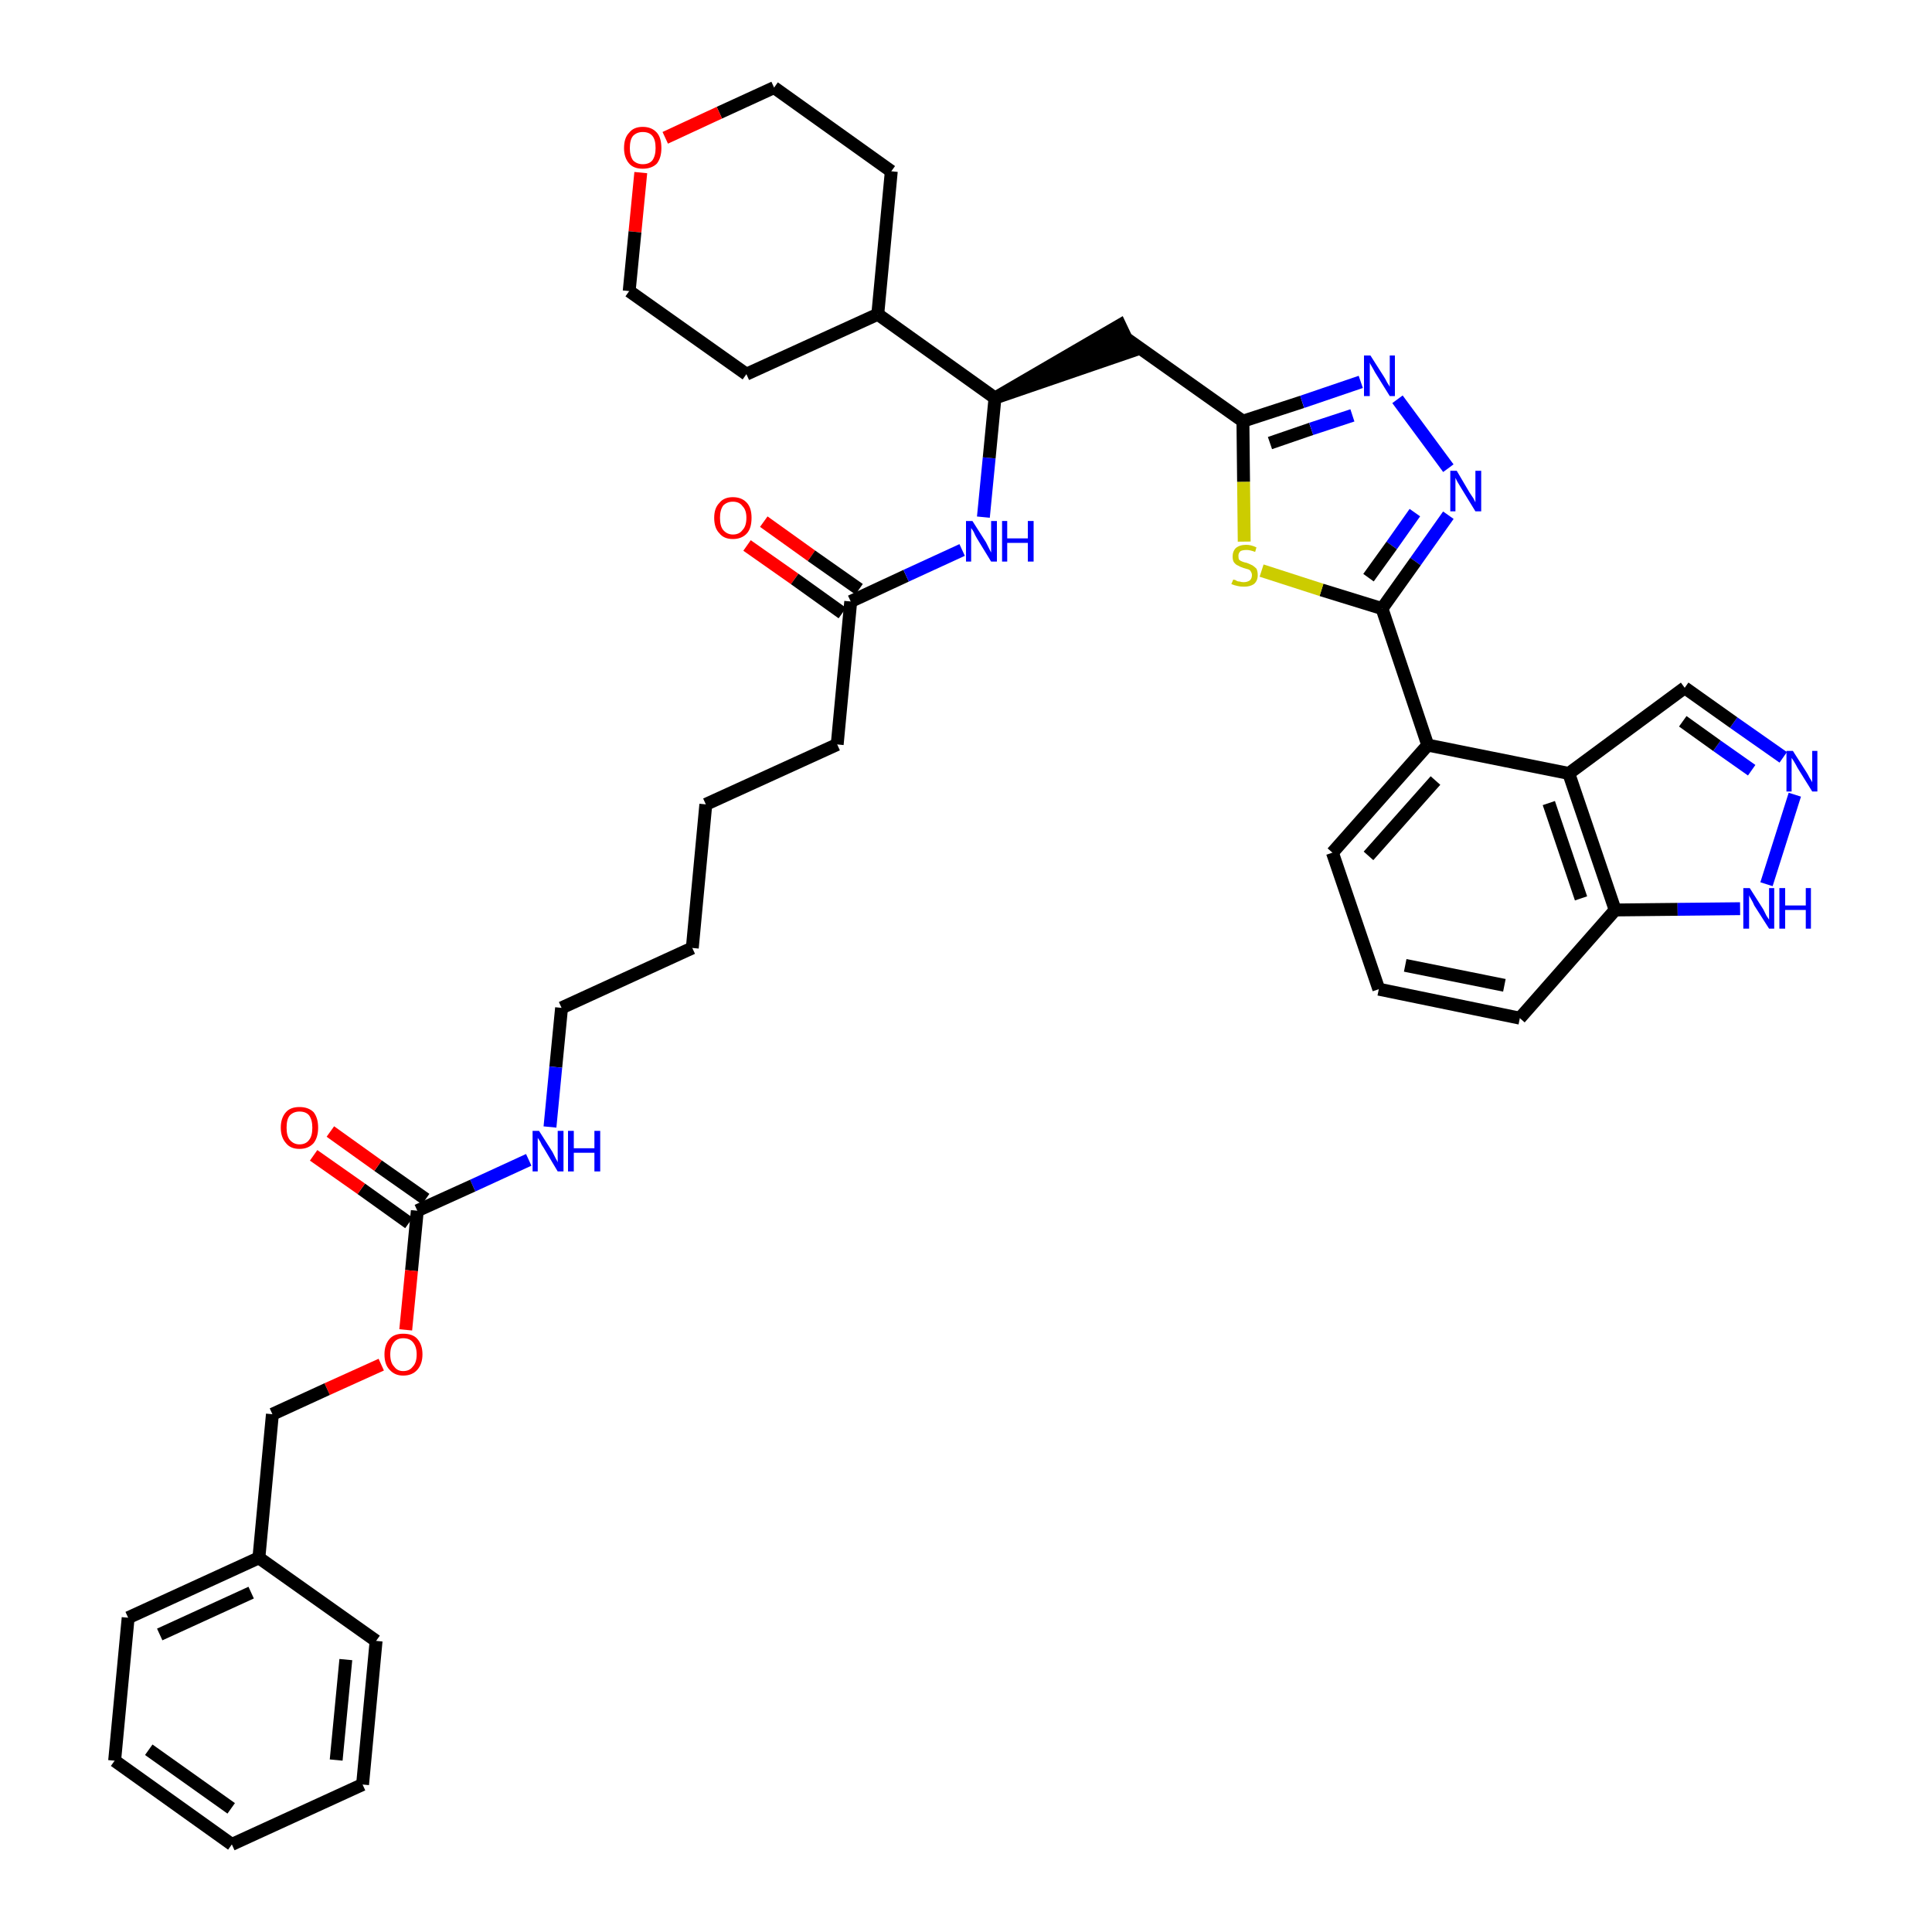 <?xml version='1.0' encoding='iso-8859-1'?>
<svg version='1.1' baseProfile='full'
              xmlns='http://www.w3.org/2000/svg'
                      xmlns:rdkit='http://www.rdkit.org/xml'
                      xmlns:xlink='http://www.w3.org/1999/xlink'
                  xml:space='preserve'
width='300px' height='300px' viewBox='0 0 300 300'>
<!-- END OF HEADER -->
<path class='bond-0 atom-0 atom-1' d='M 116.0,84.7 L 123.4,89.9' style='fill:none;fill-rule:evenodd;stroke:#FF0000;stroke-width:2.0px;stroke-linecap:butt;stroke-linejoin:miter;stroke-opacity:1' />
<path class='bond-0 atom-0 atom-1' d='M 123.4,89.9 L 130.8,95.2' style='fill:none;fill-rule:evenodd;stroke:#000000;stroke-width:2.0px;stroke-linecap:butt;stroke-linejoin:miter;stroke-opacity:1' />
<path class='bond-0 atom-0 atom-1' d='M 118.6,81.0 L 126.0,86.3' style='fill:none;fill-rule:evenodd;stroke:#FF0000;stroke-width:2.0px;stroke-linecap:butt;stroke-linejoin:miter;stroke-opacity:1' />
<path class='bond-0 atom-0 atom-1' d='M 126.0,86.3 L 133.4,91.5' style='fill:none;fill-rule:evenodd;stroke:#000000;stroke-width:2.0px;stroke-linecap:butt;stroke-linejoin:miter;stroke-opacity:1' />
<path class='bond-1 atom-1 atom-2' d='M 132.1,93.4 L 130.0,115.6' style='fill:none;fill-rule:evenodd;stroke:#000000;stroke-width:2.0px;stroke-linecap:butt;stroke-linejoin:miter;stroke-opacity:1' />
<path class='bond-16 atom-1 atom-17' d='M 132.1,93.4 L 140.7,89.4' style='fill:none;fill-rule:evenodd;stroke:#000000;stroke-width:2.0px;stroke-linecap:butt;stroke-linejoin:miter;stroke-opacity:1' />
<path class='bond-16 atom-1 atom-17' d='M 140.7,89.4 L 149.4,85.4' style='fill:none;fill-rule:evenodd;stroke:#0000FF;stroke-width:2.0px;stroke-linecap:butt;stroke-linejoin:miter;stroke-opacity:1' />
<path class='bond-2 atom-2 atom-3' d='M 130.0,115.6 L 109.6,124.9' style='fill:none;fill-rule:evenodd;stroke:#000000;stroke-width:2.0px;stroke-linecap:butt;stroke-linejoin:miter;stroke-opacity:1' />
<path class='bond-3 atom-3 atom-4' d='M 109.6,124.9 L 107.5,147.2' style='fill:none;fill-rule:evenodd;stroke:#000000;stroke-width:2.0px;stroke-linecap:butt;stroke-linejoin:miter;stroke-opacity:1' />
<path class='bond-4 atom-4 atom-5' d='M 107.5,147.2 L 87.2,156.5' style='fill:none;fill-rule:evenodd;stroke:#000000;stroke-width:2.0px;stroke-linecap:butt;stroke-linejoin:miter;stroke-opacity:1' />
<path class='bond-5 atom-5 atom-6' d='M 87.2,156.5 L 86.3,165.7' style='fill:none;fill-rule:evenodd;stroke:#000000;stroke-width:2.0px;stroke-linecap:butt;stroke-linejoin:miter;stroke-opacity:1' />
<path class='bond-5 atom-5 atom-6' d='M 86.3,165.7 L 85.4,175.0' style='fill:none;fill-rule:evenodd;stroke:#0000FF;stroke-width:2.0px;stroke-linecap:butt;stroke-linejoin:miter;stroke-opacity:1' />
<path class='bond-6 atom-6 atom-7' d='M 82.1,180.1 L 73.4,184.1' style='fill:none;fill-rule:evenodd;stroke:#0000FF;stroke-width:2.0px;stroke-linecap:butt;stroke-linejoin:miter;stroke-opacity:1' />
<path class='bond-6 atom-6 atom-7' d='M 73.4,184.1 L 64.8,188.0' style='fill:none;fill-rule:evenodd;stroke:#000000;stroke-width:2.0px;stroke-linecap:butt;stroke-linejoin:miter;stroke-opacity:1' />
<path class='bond-7 atom-7 atom-8' d='M 66.1,186.2 L 58.7,181.0' style='fill:none;fill-rule:evenodd;stroke:#000000;stroke-width:2.0px;stroke-linecap:butt;stroke-linejoin:miter;stroke-opacity:1' />
<path class='bond-7 atom-7 atom-8' d='M 58.7,181.0 L 51.3,175.7' style='fill:none;fill-rule:evenodd;stroke:#FF0000;stroke-width:2.0px;stroke-linecap:butt;stroke-linejoin:miter;stroke-opacity:1' />
<path class='bond-7 atom-7 atom-8' d='M 63.5,189.9 L 56.1,184.6' style='fill:none;fill-rule:evenodd;stroke:#000000;stroke-width:2.0px;stroke-linecap:butt;stroke-linejoin:miter;stroke-opacity:1' />
<path class='bond-7 atom-7 atom-8' d='M 56.1,184.6 L 48.7,179.4' style='fill:none;fill-rule:evenodd;stroke:#FF0000;stroke-width:2.0px;stroke-linecap:butt;stroke-linejoin:miter;stroke-opacity:1' />
<path class='bond-8 atom-7 atom-9' d='M 64.8,188.0 L 63.9,197.3' style='fill:none;fill-rule:evenodd;stroke:#000000;stroke-width:2.0px;stroke-linecap:butt;stroke-linejoin:miter;stroke-opacity:1' />
<path class='bond-8 atom-7 atom-9' d='M 63.9,197.3 L 63.0,206.5' style='fill:none;fill-rule:evenodd;stroke:#FF0000;stroke-width:2.0px;stroke-linecap:butt;stroke-linejoin:miter;stroke-opacity:1' />
<path class='bond-9 atom-9 atom-10' d='M 59.2,211.9 L 50.8,215.7' style='fill:none;fill-rule:evenodd;stroke:#FF0000;stroke-width:2.0px;stroke-linecap:butt;stroke-linejoin:miter;stroke-opacity:1' />
<path class='bond-9 atom-9 atom-10' d='M 50.8,215.7 L 42.3,219.6' style='fill:none;fill-rule:evenodd;stroke:#000000;stroke-width:2.0px;stroke-linecap:butt;stroke-linejoin:miter;stroke-opacity:1' />
<path class='bond-10 atom-10 atom-11' d='M 42.3,219.6 L 40.2,241.9' style='fill:none;fill-rule:evenodd;stroke:#000000;stroke-width:2.0px;stroke-linecap:butt;stroke-linejoin:miter;stroke-opacity:1' />
<path class='bond-11 atom-11 atom-12' d='M 40.2,241.9 L 19.9,251.2' style='fill:none;fill-rule:evenodd;stroke:#000000;stroke-width:2.0px;stroke-linecap:butt;stroke-linejoin:miter;stroke-opacity:1' />
<path class='bond-11 atom-11 atom-12' d='M 39.0,247.3 L 24.8,253.8' style='fill:none;fill-rule:evenodd;stroke:#000000;stroke-width:2.0px;stroke-linecap:butt;stroke-linejoin:miter;stroke-opacity:1' />
<path class='bond-39 atom-16 atom-11' d='M 58.4,254.8 L 40.2,241.9' style='fill:none;fill-rule:evenodd;stroke:#000000;stroke-width:2.0px;stroke-linecap:butt;stroke-linejoin:miter;stroke-opacity:1' />
<path class='bond-12 atom-12 atom-13' d='M 19.9,251.2 L 17.8,273.4' style='fill:none;fill-rule:evenodd;stroke:#000000;stroke-width:2.0px;stroke-linecap:butt;stroke-linejoin:miter;stroke-opacity:1' />
<path class='bond-13 atom-13 atom-14' d='M 17.8,273.4 L 36.0,286.4' style='fill:none;fill-rule:evenodd;stroke:#000000;stroke-width:2.0px;stroke-linecap:butt;stroke-linejoin:miter;stroke-opacity:1' />
<path class='bond-13 atom-13 atom-14' d='M 23.1,271.7 L 35.9,280.8' style='fill:none;fill-rule:evenodd;stroke:#000000;stroke-width:2.0px;stroke-linecap:butt;stroke-linejoin:miter;stroke-opacity:1' />
<path class='bond-14 atom-14 atom-15' d='M 36.0,286.4 L 56.3,277.1' style='fill:none;fill-rule:evenodd;stroke:#000000;stroke-width:2.0px;stroke-linecap:butt;stroke-linejoin:miter;stroke-opacity:1' />
<path class='bond-15 atom-15 atom-16' d='M 56.3,277.1 L 58.4,254.8' style='fill:none;fill-rule:evenodd;stroke:#000000;stroke-width:2.0px;stroke-linecap:butt;stroke-linejoin:miter;stroke-opacity:1' />
<path class='bond-15 atom-15 atom-16' d='M 52.2,273.3 L 53.7,257.7' style='fill:none;fill-rule:evenodd;stroke:#000000;stroke-width:2.0px;stroke-linecap:butt;stroke-linejoin:miter;stroke-opacity:1' />
<path class='bond-17 atom-17 atom-18' d='M 152.7,80.3 L 153.6,71.1' style='fill:none;fill-rule:evenodd;stroke:#0000FF;stroke-width:2.0px;stroke-linecap:butt;stroke-linejoin:miter;stroke-opacity:1' />
<path class='bond-17 atom-17 atom-18' d='M 153.6,71.1 L 154.5,61.8' style='fill:none;fill-rule:evenodd;stroke:#000000;stroke-width:2.0px;stroke-linecap:butt;stroke-linejoin:miter;stroke-opacity:1' />
<path class='bond-18 atom-18 atom-19' d='M 154.5,61.8 L 175.8,54.5 L 173.9,50.5 Z' style='fill:#000000;fill-rule:evenodd;fill-opacity:1;stroke:#000000;stroke-width:2.0px;stroke-linecap:butt;stroke-linejoin:miter;stroke-opacity:1;' />
<path class='bond-33 atom-18 atom-34' d='M 154.5,61.8 L 136.3,48.8' style='fill:none;fill-rule:evenodd;stroke:#000000;stroke-width:2.0px;stroke-linecap:butt;stroke-linejoin:miter;stroke-opacity:1' />
<path class='bond-19 atom-19 atom-20' d='M 174.8,52.5 L 193.0,65.4' style='fill:none;fill-rule:evenodd;stroke:#000000;stroke-width:2.0px;stroke-linecap:butt;stroke-linejoin:miter;stroke-opacity:1' />
<path class='bond-20 atom-20 atom-21' d='M 193.0,65.4 L 202.2,62.4' style='fill:none;fill-rule:evenodd;stroke:#000000;stroke-width:2.0px;stroke-linecap:butt;stroke-linejoin:miter;stroke-opacity:1' />
<path class='bond-20 atom-20 atom-21' d='M 202.2,62.4 L 211.3,59.3' style='fill:none;fill-rule:evenodd;stroke:#0000FF;stroke-width:2.0px;stroke-linecap:butt;stroke-linejoin:miter;stroke-opacity:1' />
<path class='bond-20 atom-20 atom-21' d='M 197.2,68.8 L 203.6,66.6' style='fill:none;fill-rule:evenodd;stroke:#000000;stroke-width:2.0px;stroke-linecap:butt;stroke-linejoin:miter;stroke-opacity:1' />
<path class='bond-20 atom-20 atom-21' d='M 203.6,66.6 L 210.0,64.5' style='fill:none;fill-rule:evenodd;stroke:#0000FF;stroke-width:2.0px;stroke-linecap:butt;stroke-linejoin:miter;stroke-opacity:1' />
<path class='bond-40 atom-33 atom-20' d='M 193.2,84.1 L 193.1,74.8' style='fill:none;fill-rule:evenodd;stroke:#CCCC00;stroke-width:2.0px;stroke-linecap:butt;stroke-linejoin:miter;stroke-opacity:1' />
<path class='bond-40 atom-33 atom-20' d='M 193.1,74.8 L 193.0,65.4' style='fill:none;fill-rule:evenodd;stroke:#000000;stroke-width:2.0px;stroke-linecap:butt;stroke-linejoin:miter;stroke-opacity:1' />
<path class='bond-21 atom-21 atom-22' d='M 217.0,62.0 L 224.9,72.7' style='fill:none;fill-rule:evenodd;stroke:#0000FF;stroke-width:2.0px;stroke-linecap:butt;stroke-linejoin:miter;stroke-opacity:1' />
<path class='bond-22 atom-22 atom-23' d='M 224.9,80.0 L 219.8,87.2' style='fill:none;fill-rule:evenodd;stroke:#0000FF;stroke-width:2.0px;stroke-linecap:butt;stroke-linejoin:miter;stroke-opacity:1' />
<path class='bond-22 atom-22 atom-23' d='M 219.8,87.2 L 214.6,94.5' style='fill:none;fill-rule:evenodd;stroke:#000000;stroke-width:2.0px;stroke-linecap:butt;stroke-linejoin:miter;stroke-opacity:1' />
<path class='bond-22 atom-22 atom-23' d='M 219.7,79.6 L 216.1,84.7' style='fill:none;fill-rule:evenodd;stroke:#0000FF;stroke-width:2.0px;stroke-linecap:butt;stroke-linejoin:miter;stroke-opacity:1' />
<path class='bond-22 atom-22 atom-23' d='M 216.1,84.7 L 212.5,89.7' style='fill:none;fill-rule:evenodd;stroke:#000000;stroke-width:2.0px;stroke-linecap:butt;stroke-linejoin:miter;stroke-opacity:1' />
<path class='bond-23 atom-23 atom-24' d='M 214.6,94.5 L 221.7,115.7' style='fill:none;fill-rule:evenodd;stroke:#000000;stroke-width:2.0px;stroke-linecap:butt;stroke-linejoin:miter;stroke-opacity:1' />
<path class='bond-32 atom-23 atom-33' d='M 214.6,94.5 L 205.2,91.6' style='fill:none;fill-rule:evenodd;stroke:#000000;stroke-width:2.0px;stroke-linecap:butt;stroke-linejoin:miter;stroke-opacity:1' />
<path class='bond-32 atom-23 atom-33' d='M 205.2,91.6 L 195.9,88.6' style='fill:none;fill-rule:evenodd;stroke:#CCCC00;stroke-width:2.0px;stroke-linecap:butt;stroke-linejoin:miter;stroke-opacity:1' />
<path class='bond-24 atom-24 atom-25' d='M 221.7,115.7 L 206.9,132.4' style='fill:none;fill-rule:evenodd;stroke:#000000;stroke-width:2.0px;stroke-linecap:butt;stroke-linejoin:miter;stroke-opacity:1' />
<path class='bond-24 atom-24 atom-25' d='M 222.9,121.2 L 212.5,132.9' style='fill:none;fill-rule:evenodd;stroke:#000000;stroke-width:2.0px;stroke-linecap:butt;stroke-linejoin:miter;stroke-opacity:1' />
<path class='bond-42 atom-32 atom-24' d='M 243.6,120.1 L 221.7,115.7' style='fill:none;fill-rule:evenodd;stroke:#000000;stroke-width:2.0px;stroke-linecap:butt;stroke-linejoin:miter;stroke-opacity:1' />
<path class='bond-25 atom-25 atom-26' d='M 206.9,132.4 L 214.1,153.6' style='fill:none;fill-rule:evenodd;stroke:#000000;stroke-width:2.0px;stroke-linecap:butt;stroke-linejoin:miter;stroke-opacity:1' />
<path class='bond-26 atom-26 atom-27' d='M 214.1,153.6 L 236.0,158.1' style='fill:none;fill-rule:evenodd;stroke:#000000;stroke-width:2.0px;stroke-linecap:butt;stroke-linejoin:miter;stroke-opacity:1' />
<path class='bond-26 atom-26 atom-27' d='M 218.2,149.9 L 233.6,153.0' style='fill:none;fill-rule:evenodd;stroke:#000000;stroke-width:2.0px;stroke-linecap:butt;stroke-linejoin:miter;stroke-opacity:1' />
<path class='bond-27 atom-27 atom-28' d='M 236.0,158.1 L 250.8,141.3' style='fill:none;fill-rule:evenodd;stroke:#000000;stroke-width:2.0px;stroke-linecap:butt;stroke-linejoin:miter;stroke-opacity:1' />
<path class='bond-28 atom-28 atom-29' d='M 250.8,141.3 L 260.5,141.2' style='fill:none;fill-rule:evenodd;stroke:#000000;stroke-width:2.0px;stroke-linecap:butt;stroke-linejoin:miter;stroke-opacity:1' />
<path class='bond-28 atom-28 atom-29' d='M 260.5,141.2 L 270.2,141.1' style='fill:none;fill-rule:evenodd;stroke:#0000FF;stroke-width:2.0px;stroke-linecap:butt;stroke-linejoin:miter;stroke-opacity:1' />
<path class='bond-43 atom-32 atom-28' d='M 243.6,120.1 L 250.8,141.3' style='fill:none;fill-rule:evenodd;stroke:#000000;stroke-width:2.0px;stroke-linecap:butt;stroke-linejoin:miter;stroke-opacity:1' />
<path class='bond-43 atom-32 atom-28' d='M 240.5,124.7 L 245.5,139.5' style='fill:none;fill-rule:evenodd;stroke:#000000;stroke-width:2.0px;stroke-linecap:butt;stroke-linejoin:miter;stroke-opacity:1' />
<path class='bond-29 atom-29 atom-30' d='M 274.3,137.3 L 278.7,123.4' style='fill:none;fill-rule:evenodd;stroke:#0000FF;stroke-width:2.0px;stroke-linecap:butt;stroke-linejoin:miter;stroke-opacity:1' />
<path class='bond-30 atom-30 atom-31' d='M 276.9,117.6 L 269.2,112.2' style='fill:none;fill-rule:evenodd;stroke:#0000FF;stroke-width:2.0px;stroke-linecap:butt;stroke-linejoin:miter;stroke-opacity:1' />
<path class='bond-30 atom-30 atom-31' d='M 269.2,112.2 L 261.6,106.8' style='fill:none;fill-rule:evenodd;stroke:#000000;stroke-width:2.0px;stroke-linecap:butt;stroke-linejoin:miter;stroke-opacity:1' />
<path class='bond-30 atom-30 atom-31' d='M 272.0,119.6 L 266.6,115.8' style='fill:none;fill-rule:evenodd;stroke:#0000FF;stroke-width:2.0px;stroke-linecap:butt;stroke-linejoin:miter;stroke-opacity:1' />
<path class='bond-30 atom-30 atom-31' d='M 266.6,115.8 L 261.3,112.0' style='fill:none;fill-rule:evenodd;stroke:#000000;stroke-width:2.0px;stroke-linecap:butt;stroke-linejoin:miter;stroke-opacity:1' />
<path class='bond-31 atom-31 atom-32' d='M 261.6,106.8 L 243.6,120.1' style='fill:none;fill-rule:evenodd;stroke:#000000;stroke-width:2.0px;stroke-linecap:butt;stroke-linejoin:miter;stroke-opacity:1' />
<path class='bond-34 atom-34 atom-35' d='M 136.3,48.8 L 138.4,26.6' style='fill:none;fill-rule:evenodd;stroke:#000000;stroke-width:2.0px;stroke-linecap:butt;stroke-linejoin:miter;stroke-opacity:1' />
<path class='bond-41 atom-39 atom-34' d='M 115.9,58.1 L 136.3,48.8' style='fill:none;fill-rule:evenodd;stroke:#000000;stroke-width:2.0px;stroke-linecap:butt;stroke-linejoin:miter;stroke-opacity:1' />
<path class='bond-35 atom-35 atom-36' d='M 138.4,26.6 L 120.2,13.6' style='fill:none;fill-rule:evenodd;stroke:#000000;stroke-width:2.0px;stroke-linecap:butt;stroke-linejoin:miter;stroke-opacity:1' />
<path class='bond-36 atom-36 atom-37' d='M 120.2,13.6 L 111.7,17.5' style='fill:none;fill-rule:evenodd;stroke:#000000;stroke-width:2.0px;stroke-linecap:butt;stroke-linejoin:miter;stroke-opacity:1' />
<path class='bond-36 atom-36 atom-37' d='M 111.7,17.5 L 103.3,21.4' style='fill:none;fill-rule:evenodd;stroke:#FF0000;stroke-width:2.0px;stroke-linecap:butt;stroke-linejoin:miter;stroke-opacity:1' />
<path class='bond-37 atom-37 atom-38' d='M 99.5,26.8 L 98.6,36.0' style='fill:none;fill-rule:evenodd;stroke:#FF0000;stroke-width:2.0px;stroke-linecap:butt;stroke-linejoin:miter;stroke-opacity:1' />
<path class='bond-37 atom-37 atom-38' d='M 98.6,36.0 L 97.7,45.2' style='fill:none;fill-rule:evenodd;stroke:#000000;stroke-width:2.0px;stroke-linecap:butt;stroke-linejoin:miter;stroke-opacity:1' />
<path class='bond-38 atom-38 atom-39' d='M 97.7,45.2 L 115.9,58.1' style='fill:none;fill-rule:evenodd;stroke:#000000;stroke-width:2.0px;stroke-linecap:butt;stroke-linejoin:miter;stroke-opacity:1' />
<path  class='atom-0' d='M 110.9 80.4
Q 110.9 78.9, 111.7 78.1
Q 112.4 77.2, 113.8 77.2
Q 115.2 77.2, 116.0 78.1
Q 116.7 78.9, 116.7 80.4
Q 116.7 82.0, 116.0 82.8
Q 115.2 83.7, 113.8 83.7
Q 112.4 83.7, 111.7 82.8
Q 110.9 82.0, 110.9 80.4
M 113.8 83.0
Q 114.8 83.0, 115.3 82.3
Q 115.9 81.7, 115.9 80.4
Q 115.9 79.2, 115.3 78.6
Q 114.8 77.9, 113.8 77.9
Q 112.9 77.9, 112.3 78.5
Q 111.8 79.2, 111.8 80.4
Q 111.8 81.7, 112.3 82.3
Q 112.9 83.0, 113.8 83.0
' fill='#FF0000'/>
<path  class='atom-6' d='M 83.7 175.6
L 85.8 178.9
Q 86.0 179.3, 86.3 179.9
Q 86.6 180.4, 86.6 180.5
L 86.6 175.6
L 87.5 175.6
L 87.5 181.9
L 86.6 181.9
L 84.4 178.2
Q 84.1 177.8, 83.9 177.3
Q 83.6 176.8, 83.5 176.7
L 83.5 181.9
L 82.7 181.9
L 82.7 175.6
L 83.7 175.6
' fill='#0000FF'/>
<path  class='atom-6' d='M 88.2 175.6
L 89.1 175.6
L 89.1 178.3
L 92.3 178.3
L 92.3 175.6
L 93.2 175.6
L 93.2 181.9
L 92.3 181.9
L 92.3 179.0
L 89.1 179.0
L 89.1 181.9
L 88.2 181.9
L 88.2 175.6
' fill='#0000FF'/>
<path  class='atom-8' d='M 43.6 175.1
Q 43.6 173.6, 44.4 172.7
Q 45.1 171.9, 46.5 171.9
Q 47.9 171.9, 48.7 172.7
Q 49.4 173.6, 49.4 175.1
Q 49.4 176.6, 48.7 177.5
Q 47.9 178.4, 46.5 178.4
Q 45.1 178.4, 44.4 177.5
Q 43.6 176.6, 43.6 175.1
M 46.5 177.7
Q 47.5 177.7, 48.0 177.0
Q 48.5 176.4, 48.5 175.1
Q 48.5 173.9, 48.0 173.2
Q 47.5 172.6, 46.5 172.6
Q 45.6 172.6, 45.0 173.2
Q 44.5 173.8, 44.5 175.1
Q 44.5 176.4, 45.0 177.0
Q 45.6 177.7, 46.5 177.7
' fill='#FF0000'/>
<path  class='atom-9' d='M 59.7 210.3
Q 59.7 208.8, 60.5 207.9
Q 61.2 207.1, 62.6 207.1
Q 64.1 207.1, 64.8 207.9
Q 65.6 208.8, 65.6 210.3
Q 65.6 211.8, 64.8 212.7
Q 64.0 213.6, 62.6 213.6
Q 61.3 213.6, 60.5 212.7
Q 59.7 211.9, 59.7 210.3
M 62.6 212.9
Q 63.6 212.9, 64.1 212.2
Q 64.7 211.6, 64.7 210.3
Q 64.7 209.1, 64.1 208.4
Q 63.6 207.8, 62.6 207.8
Q 61.7 207.8, 61.2 208.4
Q 60.6 209.1, 60.6 210.3
Q 60.6 211.6, 61.2 212.2
Q 61.7 212.9, 62.6 212.9
' fill='#FF0000'/>
<path  class='atom-17' d='M 151.0 80.9
L 153.1 84.2
Q 153.3 84.6, 153.6 85.2
Q 153.9 85.8, 153.9 85.8
L 153.9 80.9
L 154.8 80.9
L 154.8 87.2
L 153.9 87.2
L 151.7 83.6
Q 151.4 83.1, 151.2 82.6
Q 150.9 82.1, 150.8 82.0
L 150.8 87.2
L 150.0 87.2
L 150.0 80.9
L 151.0 80.9
' fill='#0000FF'/>
<path  class='atom-17' d='M 155.6 80.9
L 156.4 80.9
L 156.4 83.6
L 159.6 83.6
L 159.6 80.9
L 160.5 80.9
L 160.5 87.2
L 159.6 87.2
L 159.6 84.3
L 156.4 84.3
L 156.4 87.2
L 155.6 87.2
L 155.6 80.9
' fill='#0000FF'/>
<path  class='atom-21' d='M 212.8 55.2
L 214.9 58.5
Q 215.1 58.8, 215.4 59.4
Q 215.8 60.0, 215.8 60.1
L 215.8 55.2
L 216.6 55.2
L 216.6 61.5
L 215.8 61.5
L 213.5 57.8
Q 213.3 57.4, 213.0 56.9
Q 212.7 56.4, 212.7 56.3
L 212.7 61.5
L 211.8 61.5
L 211.8 55.2
L 212.8 55.2
' fill='#0000FF'/>
<path  class='atom-22' d='M 226.2 73.1
L 228.2 76.5
Q 228.4 76.8, 228.8 77.4
Q 229.1 78.0, 229.1 78.0
L 229.1 73.1
L 230.0 73.1
L 230.0 79.4
L 229.1 79.4
L 226.9 75.8
Q 226.6 75.3, 226.3 74.8
Q 226.1 74.4, 226.0 74.2
L 226.0 79.4
L 225.2 79.4
L 225.2 73.1
L 226.2 73.1
' fill='#0000FF'/>
<path  class='atom-29' d='M 271.7 137.9
L 273.8 141.2
Q 274.0 141.6, 274.3 142.2
Q 274.7 142.8, 274.7 142.8
L 274.7 137.9
L 275.5 137.9
L 275.5 144.2
L 274.7 144.2
L 272.4 140.6
Q 272.2 140.1, 271.9 139.6
Q 271.6 139.1, 271.6 139.0
L 271.6 144.2
L 270.7 144.2
L 270.7 137.9
L 271.7 137.9
' fill='#0000FF'/>
<path  class='atom-29' d='M 276.3 137.9
L 277.2 137.9
L 277.2 140.6
L 280.4 140.6
L 280.4 137.9
L 281.2 137.9
L 281.2 144.2
L 280.4 144.2
L 280.4 141.3
L 277.2 141.3
L 277.2 144.2
L 276.3 144.2
L 276.3 137.9
' fill='#0000FF'/>
<path  class='atom-30' d='M 278.4 116.6
L 280.5 119.9
Q 280.7 120.2, 281.0 120.8
Q 281.4 121.4, 281.4 121.5
L 281.4 116.6
L 282.2 116.6
L 282.2 122.9
L 281.4 122.9
L 279.1 119.2
Q 278.9 118.8, 278.6 118.3
Q 278.3 117.8, 278.2 117.7
L 278.2 122.9
L 277.4 122.9
L 277.4 116.6
L 278.4 116.6
' fill='#0000FF'/>
<path  class='atom-33' d='M 191.5 90.0
Q 191.6 90.0, 191.9 90.1
Q 192.1 90.3, 192.5 90.3
Q 192.8 90.4, 193.1 90.4
Q 193.7 90.4, 194.1 90.1
Q 194.4 89.8, 194.4 89.3
Q 194.4 89.0, 194.2 88.7
Q 194.1 88.5, 193.8 88.4
Q 193.5 88.3, 193.1 88.2
Q 192.5 88.0, 192.2 87.8
Q 191.9 87.7, 191.6 87.3
Q 191.4 87.0, 191.4 86.4
Q 191.4 85.6, 191.9 85.1
Q 192.5 84.6, 193.5 84.6
Q 194.3 84.6, 195.1 85.0
L 194.9 85.7
Q 194.1 85.4, 193.6 85.4
Q 192.9 85.4, 192.6 85.6
Q 192.3 85.9, 192.3 86.3
Q 192.3 86.7, 192.4 86.9
Q 192.6 87.1, 192.9 87.2
Q 193.1 87.3, 193.6 87.4
Q 194.1 87.6, 194.5 87.8
Q 194.8 88.0, 195.1 88.3
Q 195.3 88.7, 195.3 89.3
Q 195.3 90.2, 194.7 90.7
Q 194.1 91.1, 193.2 91.1
Q 192.6 91.1, 192.2 91.0
Q 191.7 90.9, 191.2 90.7
L 191.5 90.0
' fill='#CCCC00'/>
<path  class='atom-37' d='M 96.9 23.0
Q 96.9 21.4, 97.7 20.6
Q 98.4 19.7, 99.8 19.7
Q 101.2 19.7, 102.0 20.6
Q 102.7 21.4, 102.7 23.0
Q 102.7 24.5, 102.0 25.4
Q 101.2 26.2, 99.8 26.2
Q 98.4 26.2, 97.7 25.4
Q 96.9 24.5, 96.9 23.0
M 99.8 25.5
Q 100.8 25.5, 101.3 24.9
Q 101.8 24.2, 101.8 23.0
Q 101.8 21.7, 101.3 21.1
Q 100.8 20.5, 99.8 20.5
Q 98.9 20.5, 98.3 21.1
Q 97.8 21.7, 97.8 23.0
Q 97.8 24.2, 98.3 24.9
Q 98.9 25.5, 99.8 25.5
' fill='#FF0000'/>
</svg>
